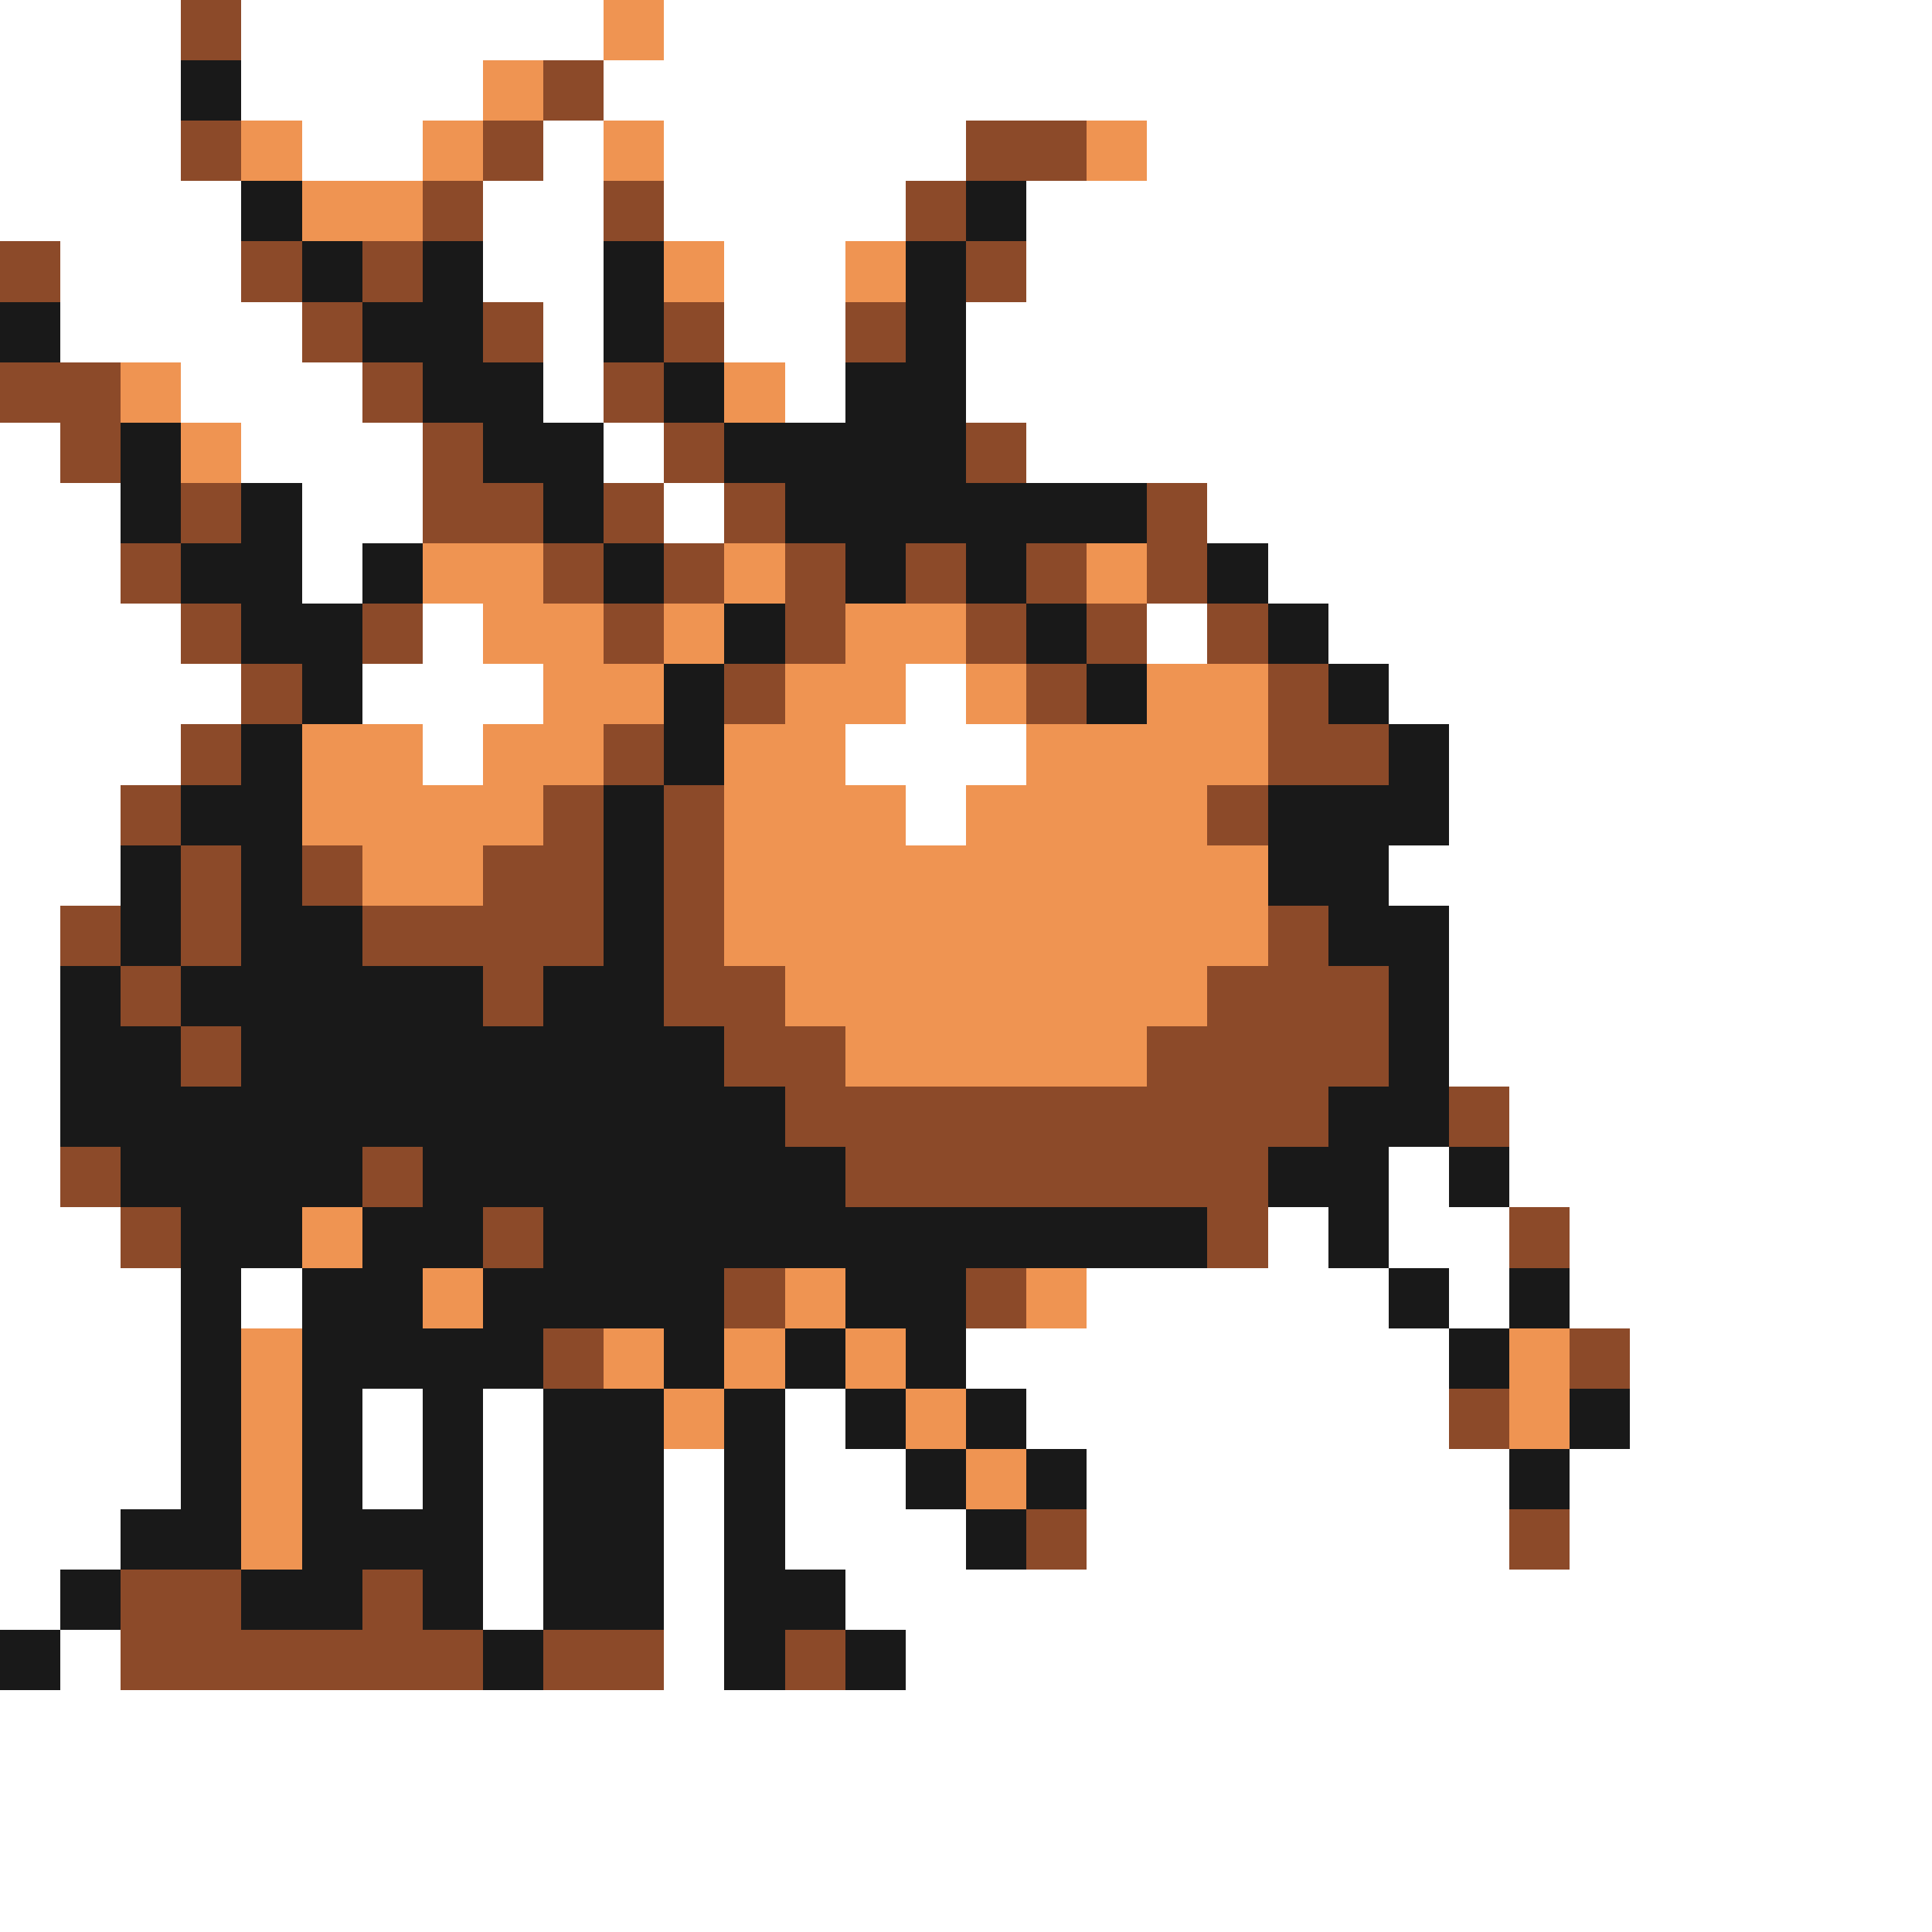 <svg xmlns="http://www.w3.org/2000/svg" viewBox="0 -0.5 32 32" shape-rendering="crispEdges">
<rect x="0" y="-0.5" width="32" height="32" fill="#808080" stroke="none"/>
<path stroke="#ffffff" d="M0 0h3M4 0h6M11 0h21M0 1h3M4 1h4M10 1h22M0 2h3M5 2h2M9 2h1M11 2h5M19 2h13M0 3h4M8 3h2M11 3h4M17 3h15M1 4h3M8 4h2M12 4h2M17 4h15M1 5h4M9 5h1M12 5h2M16 5h16M3 6h3M9 6h1M13 6h1M16 6h16M0 7h1M4 7h3M10 7h1M17 7h15M0 8h2M5 8h2M11 8h1M20 8h12M0 9h2M5 9h1M21 9h11M0 10h3M7 10h1M19 10h1M22 10h10M0 11h4M6 11h3M15 11h1M23 11h9M0 12h3M7 12h1M14 12h3M24 12h8M0 13h2M15 13h1M24 13h8M0 14h2M23 14h9M0 15h1M24 15h8M0 16h1M24 16h8M0 17h1M24 17h8M0 18h1M25 18h7M0 19h1M23 19h1M25 19h7M0 20h2M21 20h1M23 20h2M26 20h6M0 21h3M4 21h1M18 21h5M24 21h1M26 21h6M0 22h3M16 22h8M27 22h5M0 23h3M6 23h1M8 23h1M13 23h1M17 23h7M27 23h5M0 24h3M6 24h1M8 24h1M11 24h1M13 24h2M18 24h7M26 24h6M0 25h2M8 25h1M11 25h1M13 25h3M18 25h7M26 25h6M0 26h1M8 26h1M11 26h1M14 26h18M1 27h1M11 27h1M15 27h17M0 28h32M0 29h32M0 30h32M0 31h32" />
<path stroke="#8c4a29" d="M3 0h1M9 1h1M3 2h1M8 2h1M16 2h2M7 3h1M10 3h1M15 3h1M0 4h1M4 4h1M6 4h1M16 4h1M5 5h1M8 5h1M11 5h1M14 5h1M0 6h2M6 6h1M10 6h1M1 7h1M7 7h1M11 7h1M16 7h1M3 8h1M7 8h2M10 8h1M12 8h1M19 8h1M2 9h1M9 9h1M11 9h1M13 9h1M15 9h1M17 9h1M19 9h1M3 10h1M6 10h1M10 10h1M13 10h1M16 10h1M18 10h1M20 10h1M4 11h1M12 11h1M17 11h1M21 11h1M3 12h1M10 12h1M21 12h2M2 13h1M9 13h1M11 13h1M20 13h1M3 14h1M5 14h1M8 14h2M11 14h1M1 15h1M3 15h1M6 15h4M11 15h1M21 15h1M2 16h1M8 16h1M11 16h2M20 16h3M3 17h1M12 17h2M19 17h4M13 18h9M24 18h1M1 19h1M6 19h1M14 19h7M2 20h1M8 20h1M20 20h1M25 20h1M12 21h1M16 21h1M9 22h1M26 22h1M24 23h1M17 25h1M25 25h1M2 26h2M6 26h1M2 27h6M9 27h2M13 27h1" />
<path stroke="#ef9452" d="M10 0h1M8 1h1M4 2h1M7 2h1M10 2h1M18 2h1M5 3h2M11 4h1M14 4h1M2 6h1M12 6h1M3 7h1M7 9h2M12 9h1M18 9h1M8 10h2M11 10h1M14 10h2M9 11h2M13 11h2M16 11h1M19 11h2M5 12h2M8 12h2M12 12h2M17 12h4M5 13h4M12 13h3M16 13h4M6 14h2M12 14h9M12 15h9M13 16h7M14 17h5M5 20h1M7 21h1M13 21h1M17 21h1M4 22h1M10 22h1M12 22h1M14 22h1M25 22h1M4 23h1M11 23h1M15 23h1M25 23h1M4 24h1M16 24h1M4 25h1" />
<path stroke="#191919" d="M3 1h1M4 3h1M16 3h1M5 4h1M7 4h1M10 4h1M15 4h1M0 5h1M6 5h2M10 5h1M15 5h1M7 6h2M11 6h1M14 6h2M2 7h1M8 7h2M12 7h4M2 8h1M4 8h1M9 8h1M13 8h6M3 9h2M6 9h1M10 9h1M14 9h1M16 9h1M20 9h1M4 10h2M12 10h1M17 10h1M21 10h1M5 11h1M11 11h1M18 11h1M22 11h1M4 12h1M11 12h1M23 12h1M3 13h2M10 13h1M21 13h3M2 14h1M4 14h1M10 14h1M21 14h2M2 15h1M4 15h2M10 15h1M22 15h2M1 16h1M3 16h5M9 16h2M23 16h1M1 17h2M4 17h8M23 17h1M1 18h12M22 18h2M2 19h4M7 19h7M21 19h2M24 19h1M3 20h2M6 20h2M9 20h11M22 20h1M3 21h1M5 21h2M8 21h4M14 21h2M23 21h1M25 21h1M3 22h1M5 22h4M11 22h1M13 22h1M15 22h1M24 22h1M3 23h1M5 23h1M7 23h1M9 23h2M12 23h1M14 23h1M16 23h1M26 23h1M3 24h1M5 24h1M7 24h1M9 24h2M12 24h1M15 24h1M17 24h1M25 24h1M2 25h2M5 25h3M9 25h2M12 25h1M16 25h1M1 26h1M4 26h2M7 26h1M9 26h2M12 26h2M0 27h1M8 27h1M12 27h1M14 27h1" />
</svg>